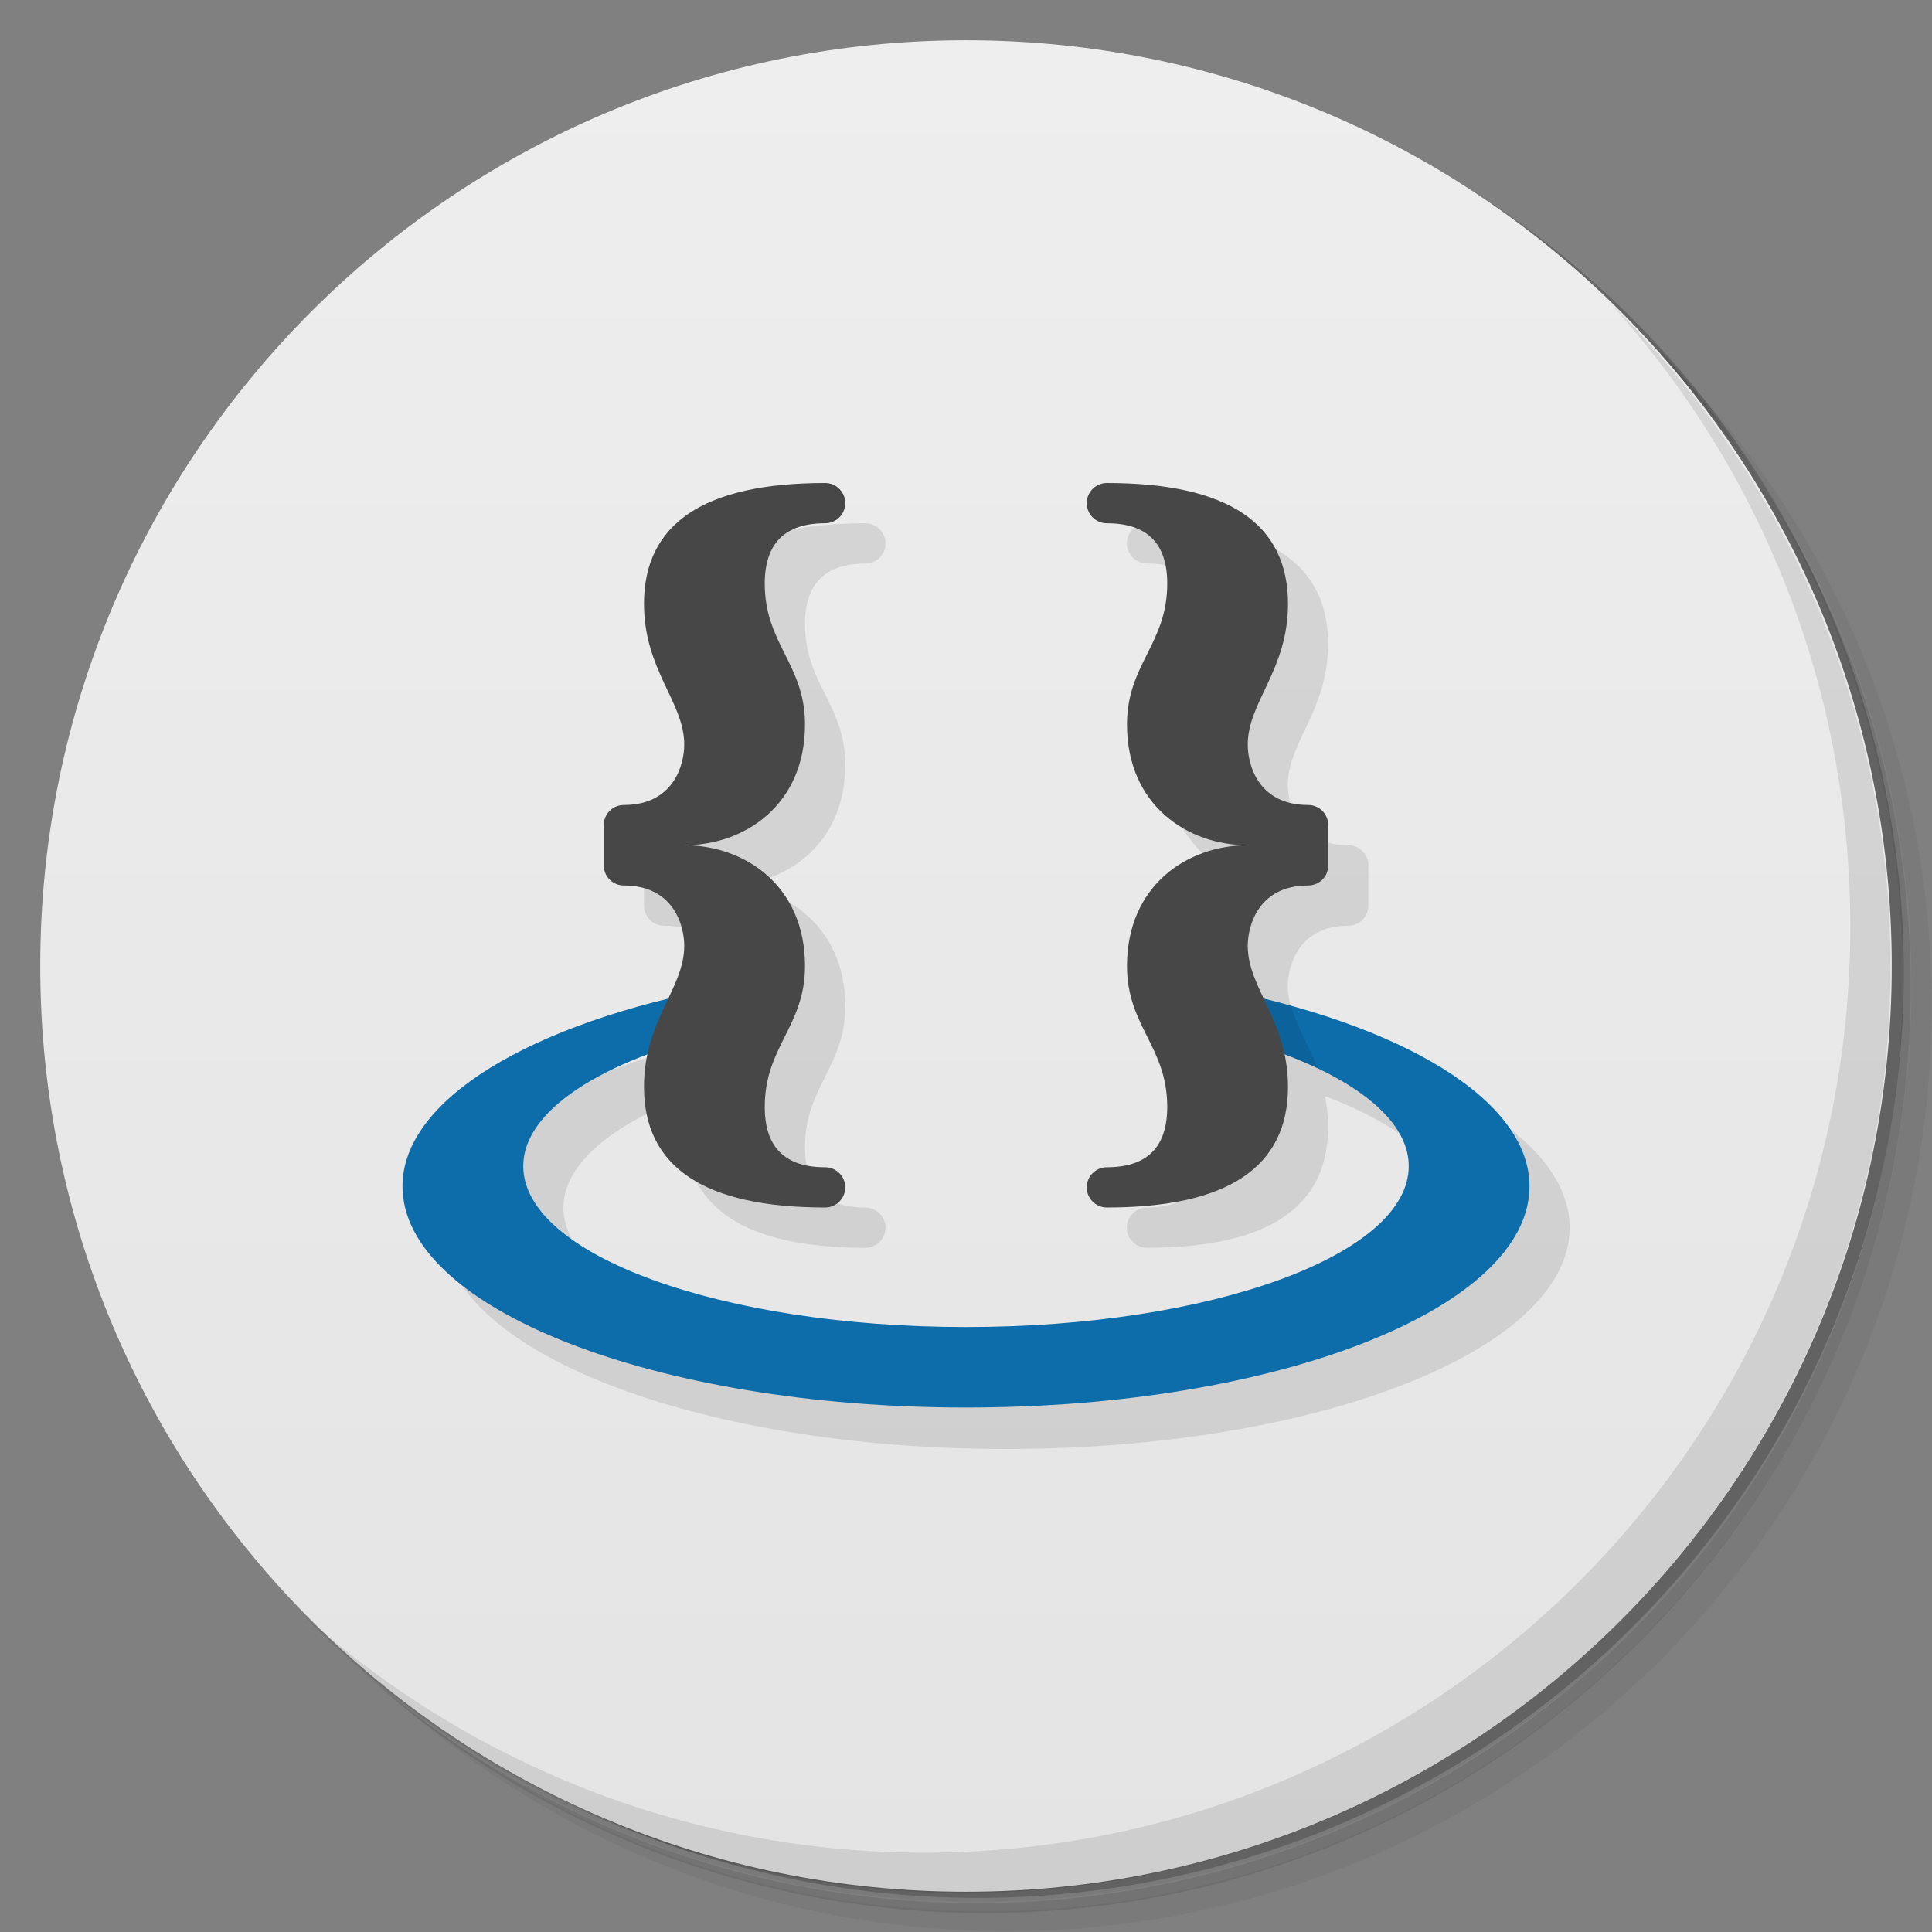 <svg version="1.1" viewBox="0 0 48 48" xmlns="http://www.w3.org/2000/svg">
 <rect x="0" y="0" width="48" height="48" fill="#808080" stroke="none"/>
 <defs>
  <linearGradient id="linearGradient3764" x1="1" x2="47" gradientTransform="matrix(0 -1 1 0 -1.5e-6 48)" gradientUnits="userSpaceOnUse">
   <stop style="stop-color:#e4e4e4" offset="0"/>
   <stop style="stop-color:#eee" offset="1"/>
  </linearGradient>
 </defs>
 <path d="m36.3 5c5.86 4.06 9.69 10.8 9.69 18.5 0 12.4-10.1 22.5-22.5 22.5-7.67 0-14.4-3.83-18.5-9.69 1.04 1.82 2.31 3.5 3.78 4.97 4.08 3.71 9.51 5.97 15.5 5.97 12.7 0 23-10.3 23-23 0-5.95-2.26-11.4-5.97-15.5-1.47-1.48-3.15-2.74-4.97-3.78zm4.97 3.78c3.85 4.11 6.22 9.64 6.22 15.7 0 12.7-10.3 23-23 23-6.08 0-11.6-2.36-15.7-6.22 4.16 4.14 9.88 6.72 16.2 6.72 12.7 0 23-10.3 23-23 0-6.34-2.58-12.1-6.72-16.2z" style="opacity:.05"/>
 <path d="m41.3 8.78c3.71 4.08 5.97 9.51 5.97 15.5 0 12.7-10.3 23-23 23-5.95 0-11.4-2.26-15.5-5.97 4.11 3.85 9.64 6.22 15.7 6.22 12.7 0 23-10.3 23-23 0-6.08-2.36-11.6-6.22-15.7z" style="opacity:.1"/>
 <path d="m31.2 2.38c8.62 3.15 14.8 11.4 14.8 21.1 0 12.4-10.1 22.5-22.5 22.5-9.71 0-18-6.14-21.1-14.8a23 23 0 0 0 44.9-7 23 23 0 0 0-16-21.9z" style="opacity:.2"/>
 <path d="m24 1c12.7 0 23 10.3 23 23s-10.3 23-23 23-23-10.3-23-23 10.3-23 23-23z" style="fill:url(#linearGradient3764)"/>
 <path d="m40 7.53c3.71 4.08 5.97 9.51 5.97 15.5 0 12.7-10.3 23-23 23-5.95 0-11.4-2.26-15.5-5.97 4.18 4.29 10 6.97 16.5 6.97 12.7 0 23-10.3 23-23 0-6.46-2.68-12.3-6.97-16.5z" style="opacity:.1"/>
 <path d="m21.5 13c-3 0-4.5 1-4.5 3v5l-1 0.5v1c0 0.277 0.223 0.5 0.5 0.5 1.24 0 1.5 1 1.5 1.5 0 0.469-0.195 0.887-0.412 1.35-4.06 0.995-6.58 2.75-6.59 4.65-0.005 3.04 6.27 5.5 14 5.5s14-2.46 14-5.5c-0.002-1.91-2.53-3.66-6.59-4.66-0.217-0.458-0.412-0.876-0.412-1.34 0-0.5 0.265-1.5 1.5-1.5 0.277 0 0.5-0.223 0.5-0.5v-1c0-0.277-0.223-0.5-0.5-0.5-1.24 0-1.5-1-1.5-1.5 0-1.06 1-1.85 1-3.5 0-2-1.5-3-4.5-3-0.276 0-0.5 0.224-0.5 0.5s0.224 0.5 0.5 0.5c1 0 1.5 0.5 1.5 1.5 0 1.5-1 2-1 3.5 0 2 1.5 3 3 3-1.5 0-3 1-3 3 0 1.5 1 2 1 3.5 0 1-0.5 1.5-1.5 1.5-0.276 0-0.5 0.224-0.5 0.5s0.224 0.5 0.5 0.5c3 0 4.5-1 4.5-3 0-0.279-0.03-0.532-0.078-0.768 1.95 0.736 3.08 1.72 3.08 2.77 0.003 2.21-4.92 4-11 4s-11-1.79-11-4c5.46e-4 -1.04 1.13-2.03 3.08-2.77-0.048 0.236-0.078 0.49-0.078 0.77 0 2 1.5 3 4.5 3 0.276 0 0.5-0.224 0.5-0.5s-0.224-0.5-0.5-0.5c-1 0-1.5-0.5-1.5-1.5 0-1.5 1-2 1-3.5 0-2-1.5-3-3-3 1.5 0 3-1 3-3 0-1.5-1-2-1-3.5 0-1 0.5-1.5 1.5-1.5 0.276 0 0.5-0.224 0.5-0.5s-0.224-0.5-0.5-0.5z" style="opacity:.1"/>
 <path d="m30 24.5v1.12c3.12 0.737 5 2 5 3.35 0.003 2.21-4.92 4-11 4s-11-1.79-11-4c7.23e-4 -1.35 1.88-2.61 5-3.35v-1.11c-4.88 0.909-8 2.84-8 4.96-0.005 3.04 6.27 5.5 14 5.5s14-2.46 14-5.5c-0.003-2.12-3.12-4.05-8-4.96z" style="fill:#0d6dab"/>
 <path d="m30 24.5v1.12c1.06 0.252 1.98 0.565 2.73 0.922-0.221-0.587-0.517-1.06-0.654-1.56-0.651-0.181-1.34-0.343-2.08-0.48z" style="opacity:.1"/>
 <path d="m20.5 12c-3 0-4.5 1-4.5 3 0 1.65 1 2.44 1 3.5 0 0.5-0.265 1.5-1.5 1.5-0.277 0-0.5 0.223-0.5 0.5v1c0 0.277 0.223 0.5 0.5 0.5 1.24 0 1.5 1 1.5 1.5 0 1.06-1 1.85-1 3.5 0 2 1.5 3 4.5 3 0.276 0 0.5-0.224 0.5-0.5s-0.224-0.5-0.5-0.5c-1 0-1.5-0.5-1.5-1.5 0-1.5 1-2 1-3.5 0-2-1.5-3-3-3 1.5 0 3-1 3-3 0-1.5-1-2-1-3.5 0-1 0.5-1.5 1.5-1.5 0.276 0 0.5-0.224 0.5-0.5s-0.224-0.5-0.5-0.5zm7 0c-0.276 0-0.5 0.224-0.5 0.5s0.224 0.5 0.5 0.5c1 0 1.5 0.5 1.5 1.5 0 1.5-1 2-1 3.5 0 2 1.5 3 3 3-1.5 0-3 1-3 3 0 1.5 1 2 1 3.5 0 1-0.5 1.5-1.5 1.5-0.276 0-0.5 0.224-0.5 0.5s0.224 0.5 0.5 0.5c3 0 4.5-1 4.5-3 0-1.65-1-2.44-1-3.5 0-0.5 0.265-1.5 1.5-1.5 0.277 0 0.5-0.223 0.5-0.5v-1c0-0.277-0.223-0.5-0.5-0.5-1.24 0-1.5-1-1.5-1.5 0-1.06 1-1.85 1-3.5 0-2-1.5-3-4.5-3z" style="fill:#474747"/>
</svg>
